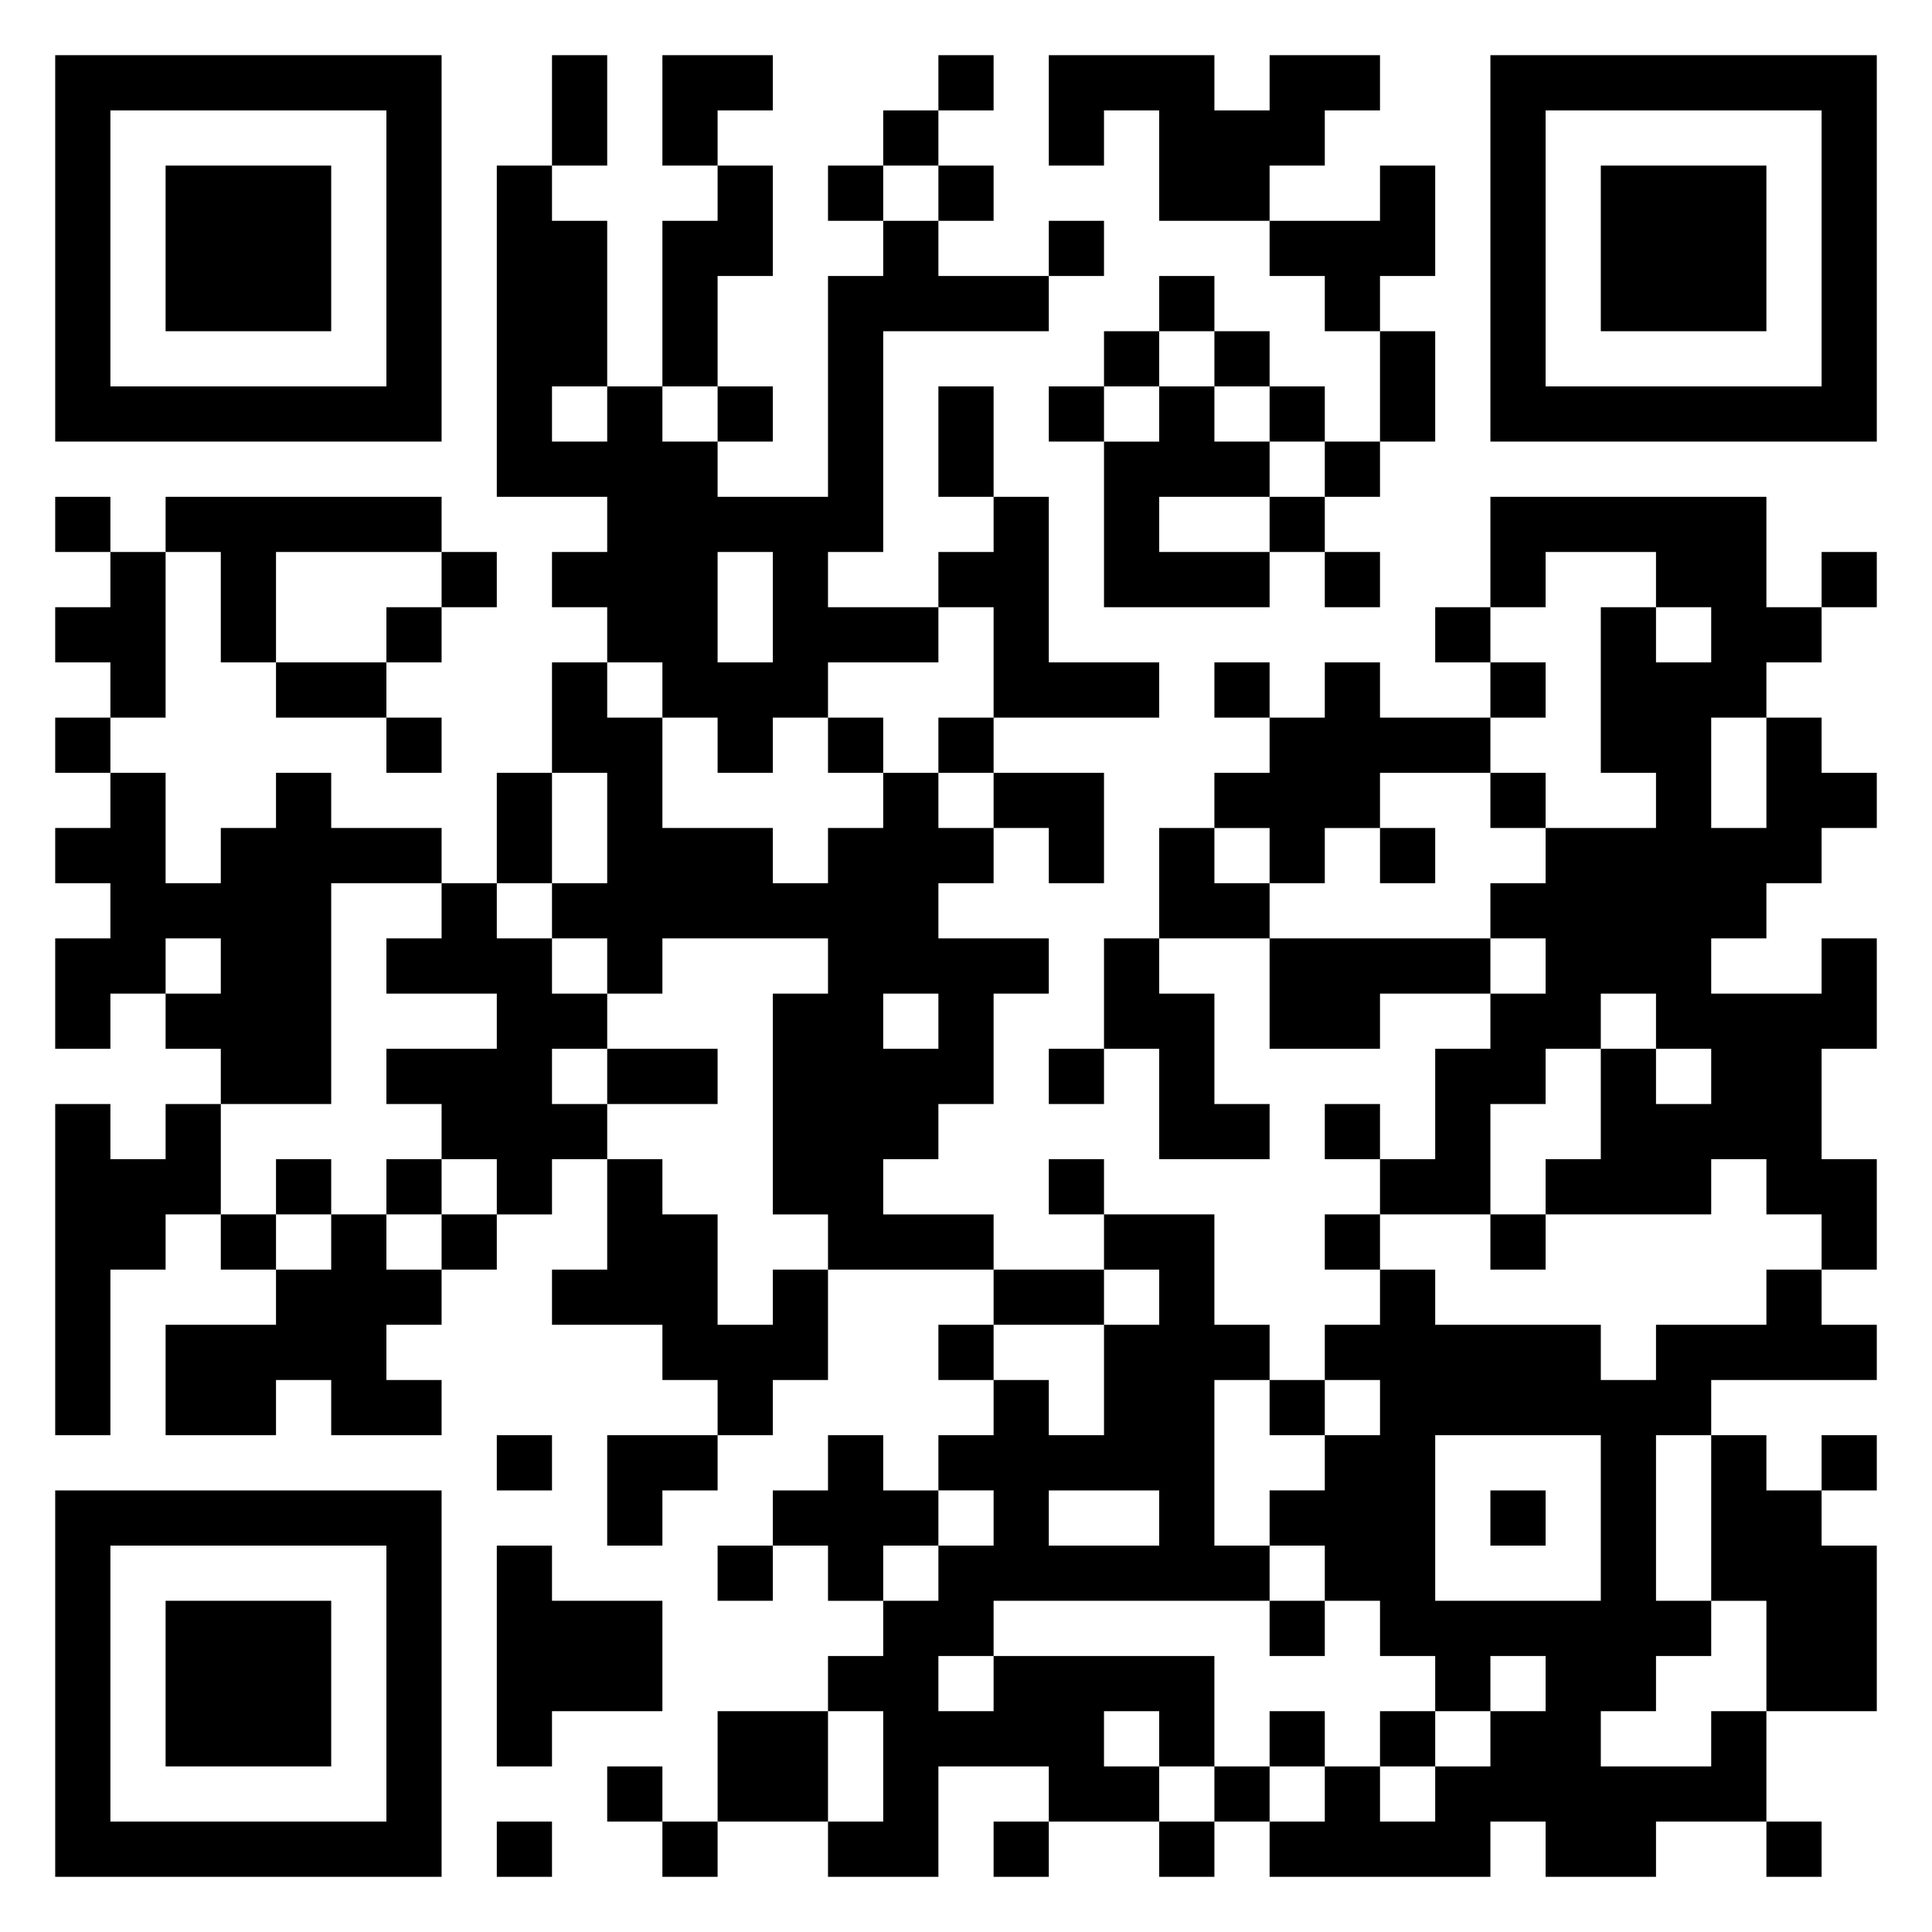 <svg xmlns="http://www.w3.org/2000/svg" viewBox="0 0 35 35"><path d="M1 1h7v7h-7zM10 1h1v2h-1zM12 1h2v1h-1v1h-1zM17 1h1v1h-1zM19 1h3v1h1v-1h2v1h-1v1h-1v1h-2v-2h-1v1h-1zM27 1h7v7h-7zM2 2v5h5v-5zM16 2h1v1h-1zM28 2v5h5v-5zM3 3h3v3h-3zM9 3h1v1h1v3h-1v1h1v-1h1v1h1v1h2v-4h1v-1h1v1h2v1h-3v4h-1v1h2v1h-2v1h-1v1h-1v-1h-1v-1h-1v-1h-1v-1h1v-1h-2zM13 3h1v2h-1v2h-1v-3h1zM15 3h1v1h-1zM17 3h1v1h-1zM25 3h1v2h-1v1h-1v-1h-1v-1h2zM29 3h3v3h-3zM19 4h1v1h-1zM21 5h1v1h-1zM20 6h1v1h-1zM22 6h1v1h-1zM25 6h1v2h-1zM13 7h1v1h-1zM17 7h1v2h-1zM19 7h1v1h-1zM21 7h1v1h1v1h-2v1h2v1h-3v-3h1zM23 7h1v1h-1zM24 8h1v1h-1zM1 9h1v1h-1zM3 9h5v1h-3v2h-1v-2h-1zM18 9h1v3h2v1h-3v-2h-1v-1h1zM23 9h1v1h-1zM27 9h5v2h1v1h-1v1h-1v2h1v-2h1v1h1v1h-1v1h-1v1h-1v1h2v-1h1v2h-1v2h1v2h-1v-1h-1v-1h-1v1h-3v-1h1v-2h1v1h1v-1h-1v-1h-1v1h-1v1h-1v2h-2v-1h1v-2h1v-1h1v-1h-1v-1h1v-1h2v-1h-1v-3h1v1h1v-1h-1v-1h-2v1h-1zM2 10h1v3h-1v-1h-1v-1h1zM8 10h1v1h-1zM13 10v2h1v-2zM24 10h1v1h-1zM33 10h1v1h-1zM7 11h1v1h-1zM26 11h1v1h-1zM5 12h2v1h-2zM10 12h1v1h1v2h2v1h1v-1h1v-1h1v1h1v1h-1v1h2v1h-1v2h-1v1h-1v1h2v1h-3v-1h-1v-4h1v-1h-3v1h-1v-1h-1v-1h1v-2h-1zM22 12h1v1h-1zM24 12h1v1h2v1h-2v1h-1v1h-1v-1h-1v-1h1v-1h1zM27 12h1v1h-1zM1 13h1v1h-1zM7 13h1v1h-1zM15 13h1v1h-1zM17 13h1v1h-1zM2 14h1v2h1v-1h1v-1h1v1h2v1h-2v4h-2v-1h-1v-1h1v-1h-1v1h-1v1h-1v-2h1v-1h-1v-1h1zM9 14h1v2h-1zM18 14h2v2h-1v-1h-1zM27 14h1v1h-1zM21 15h1v1h1v1h-2zM25 15h1v1h-1zM8 16h1v1h1v1h1v1h-1v1h1v1h-1v1h-1v-1h-1v-1h-1v-1h2v-1h-2v-1h1zM20 17h1v1h1v2h1v1h-2v-2h-1zM23 17h4v1h-2v1h-2zM16 18v1h1v-1zM11 19h2v1h-2zM19 19h1v1h-1zM1 20h1v1h1v-1h1v2h-1v1h-1v3h-1zM24 20h1v1h-1zM5 21h1v1h-1zM7 21h1v1h-1zM11 21h1v1h1v2h1v-1h1v2h-1v1h-1v-1h-1v-1h-2v-1h1zM19 21h1v1h-1zM4 22h1v1h-1zM6 22h1v1h1v1h-1v1h1v1h-2v-1h-1v1h-2v-2h2v-1h1zM8 22h1v1h-1zM20 22h2v2h1v1h-1v3h1v1h-5v1h-1v1h1v-1h4v2h-1v-1h-1v1h1v1h-2v-1h-2v2h-2v-1h1v-2h-1v-1h1v-1h1v-1h1v-1h-1v-1h1v-1h1v1h1v-2h1v-1h-1zM24 22h1v1h-1zM27 22h1v1h-1zM18 23h2v1h-2zM25 23h1v1h3v1h1v-1h2v-1h1v1h1v1h-3v1h-1v3h1v1h-1v1h-1v1h2v-1h1v2h-2v1h-2v-1h-1v1h-4v-1h1v-1h1v1h1v-1h1v-1h1v-1h-1v1h-1v-1h-1v-1h-1v-1h-1v-1h1v-1h1v-1h-1v-1h1zM17 24h1v1h-1zM23 25h1v1h-1zM9 26h1v1h-1zM11 26h2v1h-1v1h-1zM15 26h1v1h1v1h-1v1h-1v-1h-1v-1h1zM26 26v3h3v-3zM31 26h1v1h1v1h1v3h-2v-2h-1zM33 26h1v1h-1zM1 27h7v7h-7zM19 27v1h2v-1zM27 27h1v1h-1zM2 28v5h5v-5zM9 28h1v1h2v2h-2v1h-1zM13 28h1v1h-1zM3 29h3v3h-3zM23 29h1v1h-1zM13 31h2v2h-2zM23 31h1v1h-1zM25 31h1v1h-1zM11 32h1v1h-1zM22 32h1v1h-1zM9 33h1v1h-1zM12 33h1v1h-1zM18 33h1v1h-1zM21 33h1v1h-1zM32 33h1v1h-1z"/></svg>